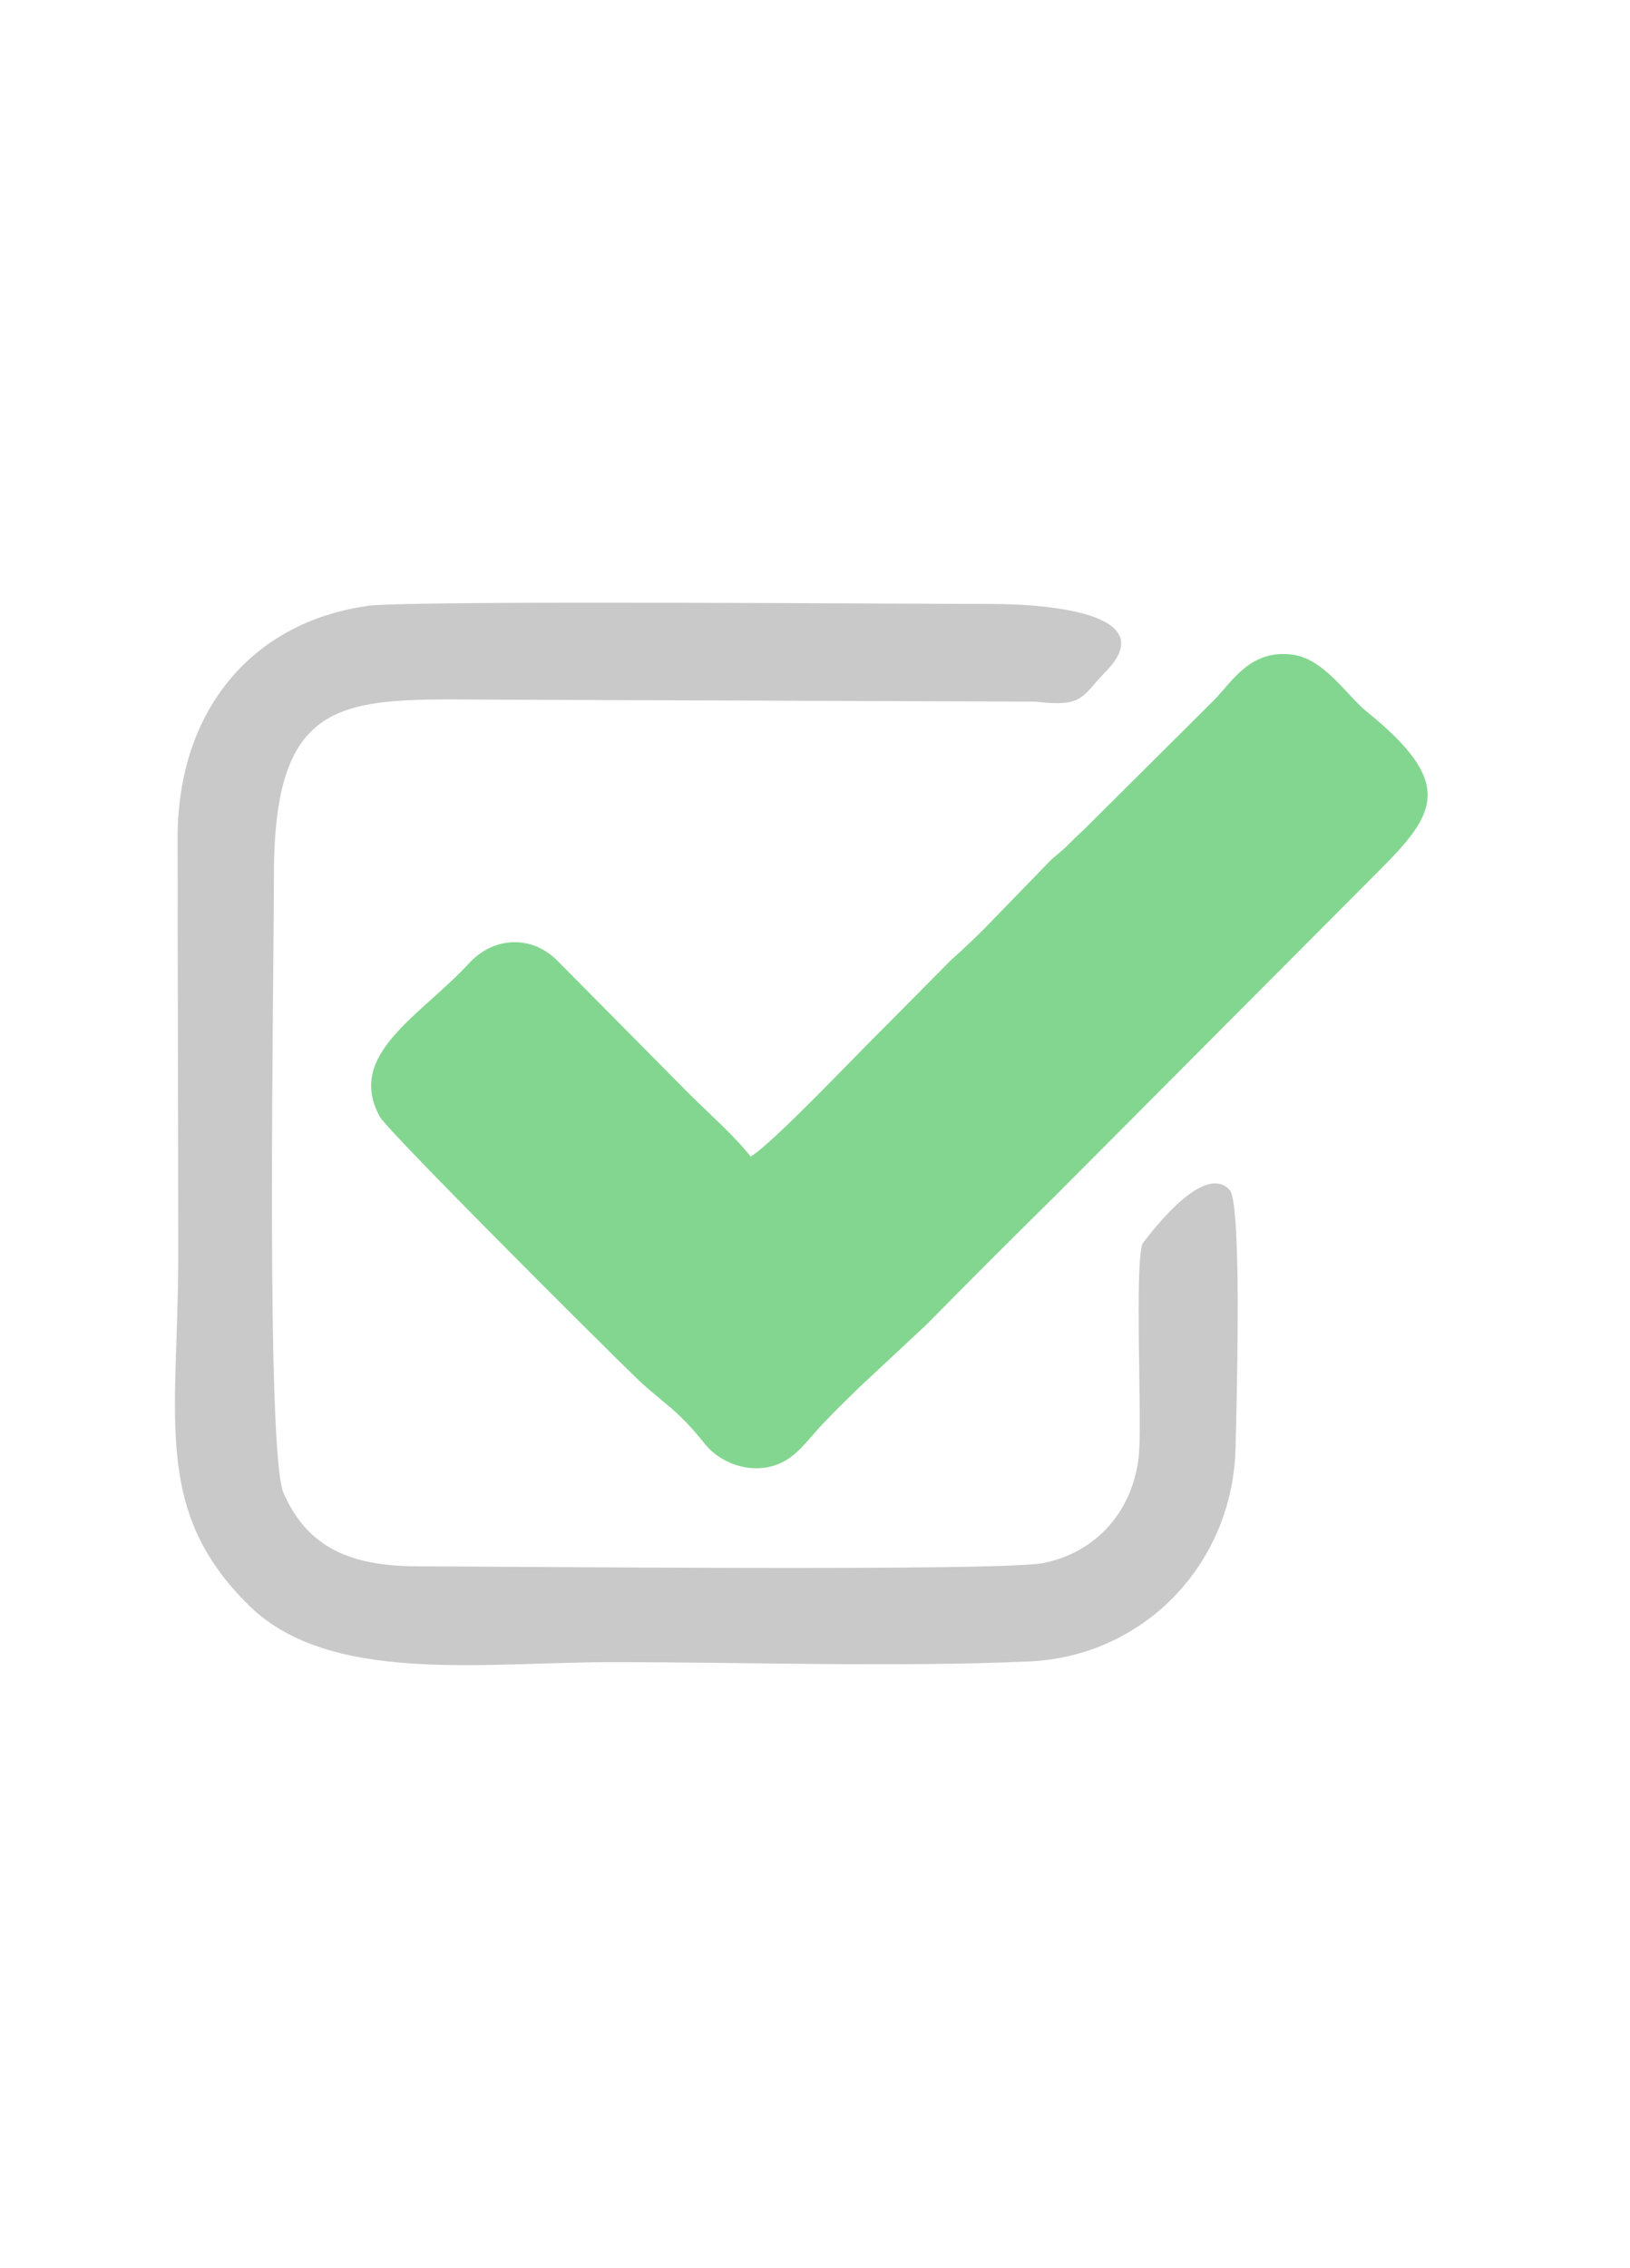 <!-- Generated by IcoMoon.io -->
<svg version="1.1" xmlns="http://www.w3.org/2000/svg" width="23" height="32" viewBox="0 0 23 32">
<title>select</title>
<path fill="#83d68f" d="M10.59 16.315c-0.219-0.283-0.602-0.62-0.876-0.894l-1.843-1.861c-0.365-0.374-0.903-0.347-1.25 0.027-0.675 0.739-1.752 1.287-1.259 2.172 0.137 0.228 3.203 3.285 3.641 3.705 0.356 0.338 0.529 0.392 0.94 0.903 0.265 0.338 0.849 0.502 1.259 0.155 0.137-0.11 0.319-0.347 0.447-0.474 0.164-0.173 0.292-0.292 0.465-0.465l0.958-0.894c0.63-0.639 1.214-1.223 1.852-1.852l4.553-4.571c0.794-0.794 1.049-1.223-0.192-2.226-0.274-0.219-0.593-0.739-1.040-0.803-0.593-0.082-0.849 0.365-1.104 0.63l-1.852 1.843c-0.091 0.082-0.146 0.137-0.228 0.219-0.1 0.1-0.164 0.137-0.255 0.228l-0.912 0.94c-0.155 0.155-0.31 0.301-0.474 0.447l-0.922 0.931c-0.429 0.42-1.588 1.652-1.907 1.843z"></path>
<path fill="#c9c9c9" d="M5.18 8.55c-1.615 0.228-2.664 1.46-2.674 3.248 0 1.971 0.009 3.942 0.009 5.922 0 2.281-0.374 3.586 1.004 4.936 1.141 1.113 3.285 0.794 5.128 0.794 1.907 0 3.969 0.073 5.858-0.009 1.624-0.064 2.883-1.36 2.929-3.002 0.009-0.401 0.1-3.44-0.082-3.65-0.392-0.429-1.223 0.757-1.232 0.757-0.11 0.329-0.009 2.391-0.046 2.938-0.064 0.821-0.602 1.423-1.36 1.569-0.593 0.119-7.564 0.046-8.778 0.046-0.867 0-1.56-0.183-1.934-1.031-0.256-0.593-0.137-7.19-0.137-8.714 0-2.701 1.095-2.482 3.358-2.482l7.391 0.027c0.675 0.082 0.648-0.073 0.976-0.411 0.858-0.858-0.912-0.967-1.579-0.967-1.268 0-8.185-0.055-8.833 0.027z"></path>
</svg>
